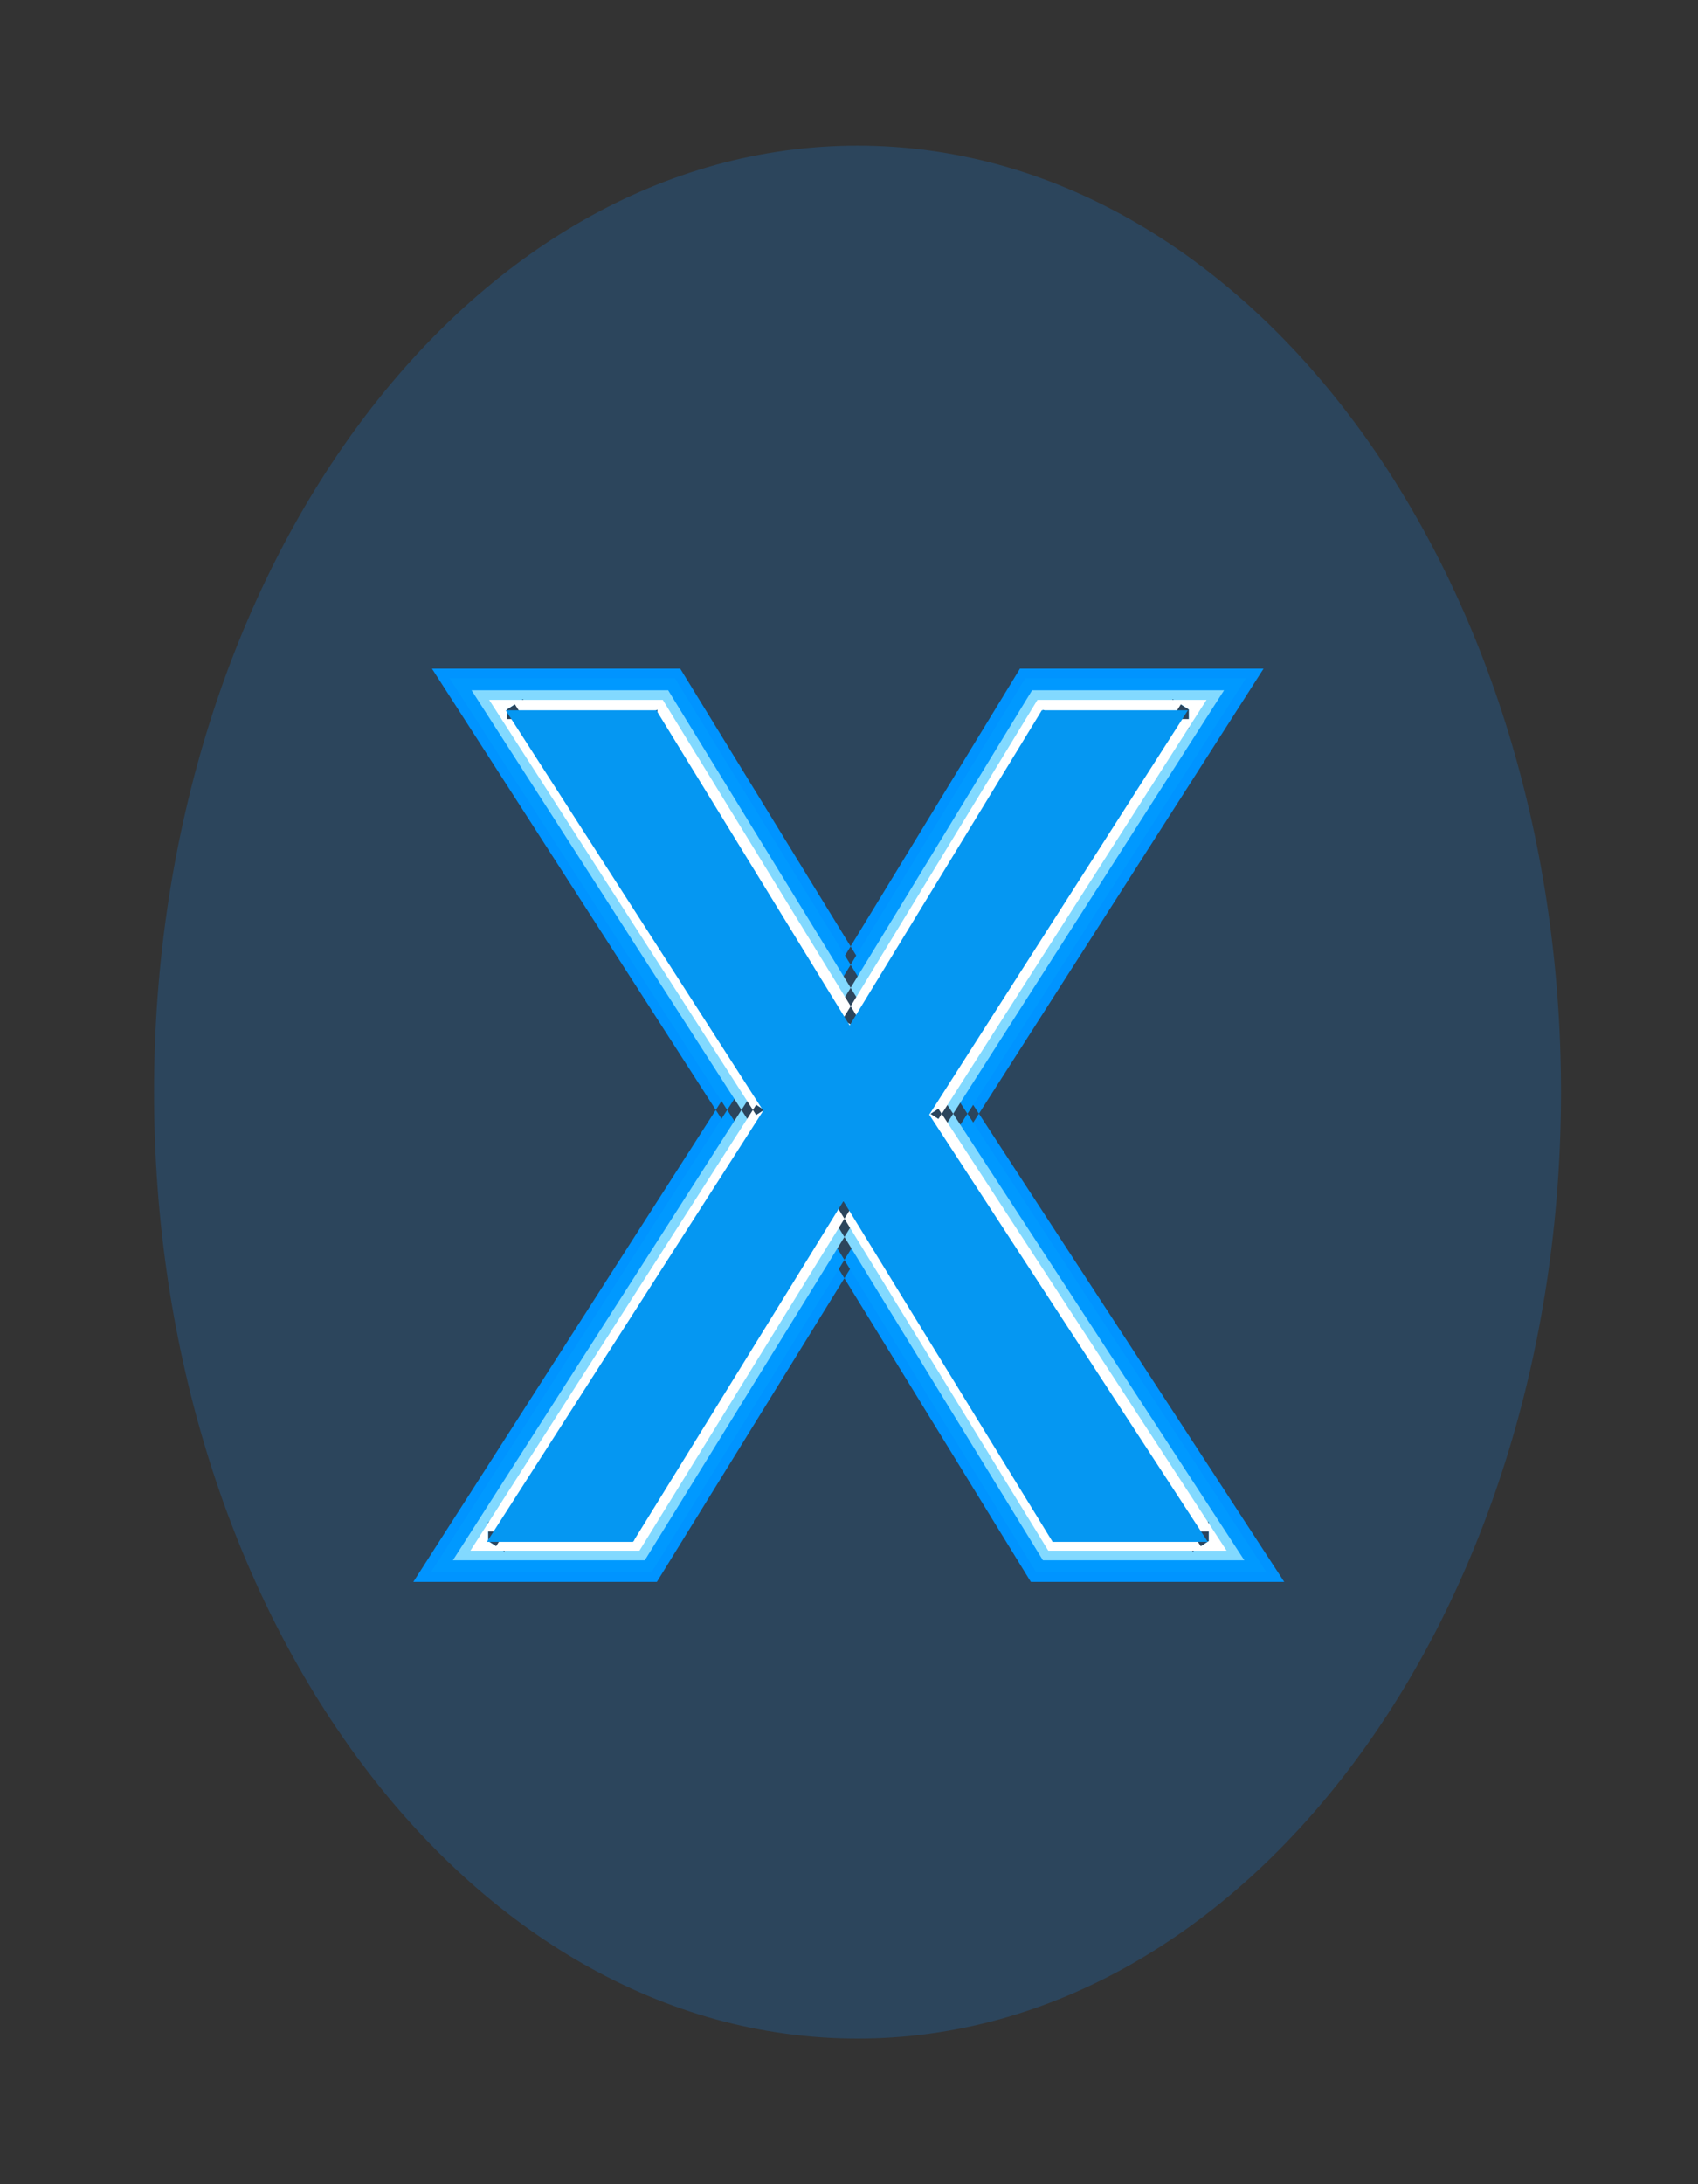 <?xml version="1.0" encoding="UTF-8" standalone="no"?>
<!DOCTYPE svg PUBLIC "-//W3C//DTD SVG 1.1//EN" "http://www.w3.org/Graphics/SVG/1.1/DTD/svg11.dtd">

<!-- Created with Vectornator (http://vectornator.io/) -->
<svg height="100%" stroke-miterlimit="10" style="fill-rule:nonzero;clip-rule:evenodd;stroke-linecap:round;stroke-linejoin:round;" version="1.1" viewBox="0 0 70 90" width="100%" xml:space="preserve" xmlns="http://www.w3.org/2000/svg" xmlns:vectornator="http://vectornator.io" xmlns:xlink="http://www.w3.org/1999/xlink">
<rect x="0" y="0" width="70" height="90" fill="#333333" stroke="none"/>
<defs/>
<g id="g960" vectornator:layerName="g960">
<path d="M6.351 45C6.351 23.461 19.335 6 35.351 6C51.367 6 64.351 23.461 64.351 45C64.351 66.539 51.367 84 35.351 84C19.335 84 6.351 66.539 6.351 45Z" fill="#128dff" fill-opacity="0.2" fill-rule="evenodd" opacity="1" stroke="none"/>
</g>
<g id="g964" vectornator:layerName="g964">
<path d="M49.836 63.5L49.836 64.787L52.211 64.787L50.913 62.797L49.836 63.5ZM43.438 63.5L42.341 64.173L42.718 64.787L43.438 64.787L43.438 63.5ZM34.812 49.461L35.909 48.788L34.816 47.008L33.718 48.785L34.812 49.461ZM26.141 63.5L26.141 64.787L26.858 64.787L27.235 64.176L26.141 63.5ZM20.117 63.5L19.034 62.806L17.764 64.787L20.117 64.787L20.117 63.5ZM31.508 45.734L32.591 46.429L33.037 45.733L32.59 45.038L31.508 45.734ZM20.891 29.234L20.891 27.948L18.533 27.948L19.809 29.93L20.891 29.234ZM27.102 29.234L28.198 28.561L27.822 27.948L27.102 27.948L27.102 29.234ZM35.07 42.219L33.974 42.892L35.074 44.684L36.169 42.889L35.07 42.219ZM42.992 29.234L42.992 27.948L42.27 27.948L41.894 28.564L42.992 29.234ZM49.016 29.234L50.099 29.928L51.366 27.948L49.016 27.948L49.016 29.234ZM38.352 45.898L37.268 45.205L36.82 45.905L37.274 46.601L38.352 45.898ZM49.836 62.214L43.438 62.214L43.438 64.787L49.836 64.787L49.836 62.214ZM44.534 62.827L35.909 48.788L33.716 50.134L42.341 64.173L44.534 62.827ZM33.718 48.785L25.046 62.824L27.235 64.176L35.907 50.137L33.718 48.785ZM26.141 62.214L20.117 62.214L20.117 64.787L26.141 64.787L26.141 62.214ZM21.2 64.194L32.591 46.429L30.425 45.04L19.034 62.806L21.2 64.194ZM32.59 45.038L21.973 28.538L19.809 29.93L30.426 46.431L32.59 45.038ZM20.891 30.521L27.102 30.521L27.102 27.948L20.891 27.948L20.891 30.521ZM26.005 29.907L33.974 42.892L36.167 41.546L28.198 28.561L26.005 29.907ZM36.169 42.889L44.09 29.904L41.894 28.564L33.972 41.549L36.169 42.889ZM42.992 30.521L49.016 30.521L49.016 27.948L42.992 27.948L42.992 30.521ZM47.932 28.541L37.268 45.205L39.435 46.592L50.099 29.928L47.932 28.541ZM37.274 46.601L48.758 64.203L50.913 62.797L39.429 45.196L37.274 46.601Z" fill="#0094ff" fill-rule="evenodd" opacity="1" stroke="none"/>
</g>
<g id="g968" vectornator:layerName="g968">
<path d="M49.836 63.5L49.836 65.182L52.942 65.182L51.245 62.581L49.836 63.5ZM43.438 63.5L42.004 64.381L42.497 65.182L43.438 65.182L43.438 63.5ZM34.812 49.461L36.246 48.58L34.816 46.254L33.381 48.577L34.812 49.461ZM26.141 63.5L26.141 65.182L27.079 65.182L27.572 64.384L26.141 63.5ZM20.117 63.5L18.701 62.592L17.04 65.182L20.117 65.182L20.117 63.5ZM31.508 45.734L32.924 46.642L33.507 45.733L32.922 44.824L31.508 45.734ZM20.891 29.234L20.891 27.552L17.808 27.552L19.476 30.145L20.891 29.234ZM27.102 29.234L28.535 28.354L28.043 27.552L27.102 27.552L27.102 29.234ZM35.07 42.219L33.636 43.099L35.075 45.442L36.506 43.095L35.07 42.219ZM42.992 29.234L42.992 27.552L42.048 27.552L41.556 28.358L42.992 29.234ZM49.016 29.234L50.433 30.141L52.09 27.552L49.016 27.552L49.016 29.234ZM38.352 45.898L36.935 44.992L36.349 45.907L36.943 46.818L38.352 45.898ZM49.836 61.818L43.438 61.818L43.438 65.182L49.836 65.182L49.836 61.818ZM44.871 62.619L36.246 48.58L33.379 50.342L42.004 64.381L44.871 62.619ZM33.381 48.577L24.709 62.616L27.572 64.384L36.244 50.345L33.381 48.577ZM26.141 61.818L20.117 61.818L20.117 65.182L26.141 65.182L26.141 61.818ZM21.533 64.408L32.924 46.642L30.092 44.826L18.701 62.592L21.533 64.408ZM32.922 44.824L22.305 28.324L19.476 30.145L30.093 46.645L32.922 44.824ZM20.891 30.917L27.102 30.917L27.102 27.552L20.891 27.552L20.891 30.917ZM25.668 30.114L33.636 43.099L36.504 41.339L28.535 28.354L25.668 30.114ZM36.506 43.095L44.428 30.111L41.556 28.358L33.634 41.343L36.506 43.095ZM42.992 30.917L49.016 30.917L49.016 27.552L42.992 27.552L42.992 30.917ZM47.599 28.328L36.935 44.992L39.769 46.805L50.433 30.141L47.599 28.328ZM36.943 46.818L48.427 64.419L51.245 62.581L39.761 44.979L36.943 46.818Z" fill="#0094ff" fill-rule="evenodd" opacity="1" stroke="none"/>
</g>
<g id="g972" vectornator:layerName="g972">
<path d="M49.836 63.5L49.836 64.787L52.211 64.787L50.913 62.797L49.836 63.5ZM43.438 63.5L42.341 64.173L42.718 64.787L43.438 64.787L43.438 63.5ZM34.812 49.461L35.909 48.788L34.816 47.008L33.718 48.785L34.812 49.461ZM26.141 63.5L26.141 64.787L26.858 64.787L27.235 64.176L26.141 63.5ZM20.117 63.5L19.034 62.806L17.764 64.787L20.117 64.787L20.117 63.5ZM31.508 45.734L32.591 46.429L33.037 45.733L32.59 45.038L31.508 45.734ZM20.891 29.234L20.891 27.948L18.533 27.948L19.809 29.93L20.891 29.234ZM27.102 29.234L28.198 28.561L27.822 27.948L27.102 27.948L27.102 29.234ZM35.07 42.219L33.974 42.892L35.074 44.684L36.169 42.889L35.07 42.219ZM42.992 29.234L42.992 27.948L42.27 27.948L41.894 28.564L42.992 29.234ZM49.016 29.234L50.099 29.928L51.366 27.948L49.016 27.948L49.016 29.234ZM38.352 45.898L37.268 45.205L36.82 45.905L37.274 46.601L38.352 45.898ZM49.836 62.214L43.438 62.214L43.438 64.787L49.836 64.787L49.836 62.214ZM44.534 62.827L35.909 48.788L33.716 50.134L42.341 64.173L44.534 62.827ZM33.718 48.785L25.046 62.824L27.235 64.176L35.907 50.137L33.718 48.785ZM26.141 62.214L20.117 62.214L20.117 64.787L26.141 64.787L26.141 62.214ZM21.2 64.194L32.591 46.429L30.425 45.04L19.034 62.806L21.2 64.194ZM32.59 45.038L21.973 28.538L19.809 29.93L30.426 46.431L32.59 45.038ZM20.891 30.521L27.102 30.521L27.102 27.948L20.891 27.948L20.891 30.521ZM26.005 29.907L33.974 42.892L36.167 41.546L28.198 28.561L26.005 29.907ZM36.169 42.889L44.09 29.904L41.894 28.564L33.972 41.549L36.169 42.889ZM42.992 30.521L49.016 30.521L49.016 27.948L42.992 27.948L42.992 30.521ZM47.932 28.541L37.268 45.205L39.435 46.592L50.099 29.928L47.932 28.541ZM37.274 46.601L48.758 64.203L50.913 62.797L39.429 45.196L37.274 46.601Z" fill="#00b3ff" fill-opacity="0.2" fill-rule="evenodd" opacity="1" stroke="none"/>
</g>
<g id="g976" vectornator:layerName="g976">
<path d="M49.836 63.5L49.836 64.292L51.298 64.292L50.499 63.067L49.836 63.5ZM43.438 63.5L42.763 63.914L42.995 64.292L43.438 64.292L43.438 63.5ZM34.812 49.461L35.487 49.047L34.814 47.952L34.139 49.045L34.812 49.461ZM26.141 63.5L26.141 64.292L26.582 64.292L26.814 63.916L26.141 63.5ZM20.117 63.5L19.451 63.073L18.669 64.292L20.117 64.292L20.117 63.5ZM31.508 45.734L32.174 46.162L32.449 45.734L32.174 45.306L31.508 45.734ZM20.891 29.234L20.891 28.443L19.44 28.443L20.225 29.663L20.891 29.234ZM27.102 29.234L27.776 28.82L27.545 28.443L27.102 28.443L27.102 29.234ZM35.07 42.219L34.396 42.633L35.072 43.736L35.746 42.631L35.07 42.219ZM42.992 29.234L42.992 28.443L42.548 28.443L42.316 28.822L42.992 29.234ZM49.016 29.234L49.682 29.661L50.462 28.443L49.016 28.443L49.016 29.234ZM38.352 45.898L37.685 45.472L37.409 45.903L37.688 46.331L38.352 45.898ZM49.836 62.708L43.438 62.708L43.438 64.292L49.836 64.292L49.836 62.708ZM44.112 63.086L35.487 49.047L34.138 49.875L42.763 63.914L44.112 63.086ZM34.139 49.045L25.467 63.084L26.814 63.916L35.486 49.877L34.139 49.045ZM26.141 62.708L20.117 62.708L20.117 64.292L26.141 64.292L26.141 62.708ZM20.784 63.927L32.174 46.162L30.841 45.307L19.451 63.073L20.784 63.927ZM32.174 45.306L21.556 28.806L20.225 29.663L30.842 46.163L32.174 45.306ZM20.891 30.026L27.102 30.026L27.102 28.443L20.891 28.443L20.891 30.026ZM26.427 29.648L34.396 42.633L35.745 41.805L27.776 28.82L26.427 29.648ZM35.746 42.631L43.668 29.647L42.316 28.822L34.395 41.806L35.746 42.631ZM42.992 30.026L49.016 30.026L49.016 28.443L42.992 28.443L42.992 30.026ZM48.349 28.808L37.685 45.472L39.018 46.325L49.682 29.661L48.349 28.808ZM37.688 46.331L49.173 63.933L50.499 63.067L39.015 45.466L37.688 46.331Z" fill="#82d9ff" fill-rule="evenodd" opacity="1" stroke="none"/>
</g>
<g id="g980" vectornator:layerName="g980">
<path d="M49.836 63.5L49.836 63.896L50.567 63.896L50.167 63.284L49.836 63.5ZM43.438 63.5L43.1 63.707L43.216 63.896L43.438 63.896L43.438 63.5ZM34.812 49.461L35.15 49.254L34.813 48.706L34.476 49.253L34.812 49.461ZM26.141 63.5L26.141 63.896L26.361 63.896L26.477 63.708L26.141 63.5ZM20.117 63.5L19.784 63.286L19.393 63.896L20.117 63.896L20.117 63.5ZM31.508 45.734L31.841 45.948L31.978 45.734L31.841 45.52L31.508 45.734ZM20.891 29.234L20.891 28.838L20.165 28.838L20.558 29.449L20.891 29.234ZM27.102 29.234L27.439 29.027L27.323 28.838L27.102 28.838L27.102 29.234ZM35.07 42.219L34.733 42.426L35.071 42.977L35.408 42.425L35.07 42.219ZM42.992 29.234L42.992 28.838L42.77 28.838L42.654 29.028L42.992 29.234ZM49.016 29.234L49.349 29.448L49.739 28.838L49.016 28.838L49.016 29.234ZM38.352 45.898L38.018 45.685L37.88 45.901L38.02 46.115L38.352 45.898ZM49.836 63.104L43.438 63.104L43.438 63.896L49.836 63.896L49.836 63.104ZM43.775 63.293L35.15 49.254L34.475 49.668L43.1 63.707L43.775 63.293ZM34.476 49.253L25.804 63.292L26.477 63.708L35.149 49.669L34.476 49.253ZM26.141 63.104L20.117 63.104L20.117 63.896L26.141 63.896L26.141 63.104ZM20.45 63.714L31.841 45.948L31.175 45.521L19.784 63.286L20.45 63.714ZM31.841 45.52L21.224 29.02L20.558 29.449L31.175 45.949L31.841 45.52ZM20.891 29.63L27.102 29.63L27.102 28.838L20.891 28.838L20.891 29.63ZM26.764 29.441L34.733 42.426L35.408 42.012L27.439 29.027L26.764 29.441ZM35.408 42.425L43.33 29.441L42.654 29.028L34.732 42.013L35.408 42.425ZM42.992 29.63L49.016 29.63L49.016 28.838L42.992 28.838L42.992 29.63ZM48.682 29.021L38.018 45.685L38.685 46.112L49.349 29.448L48.682 29.021ZM38.02 46.115L49.504 63.716L50.167 63.284L38.683 45.682L38.02 46.115Z" fill="#ffffff" fill-rule="evenodd" opacity="1" stroke="none"/>
</g>
<g id="g1482" vectornator:layerName="g1482">
<path d="M49.792 63.533L43.394 63.533L34.769 49.494L26.097 63.533L20.073 63.533L31.464 45.767L20.847 29.267L27.058 29.267L35.027 42.252L42.949 29.267L48.972 29.267L38.308 45.931L49.792 63.533Z" fill="#0597f2" fill-rule="evenodd" opacity="1" stroke="none"/>
</g>
</svg>

